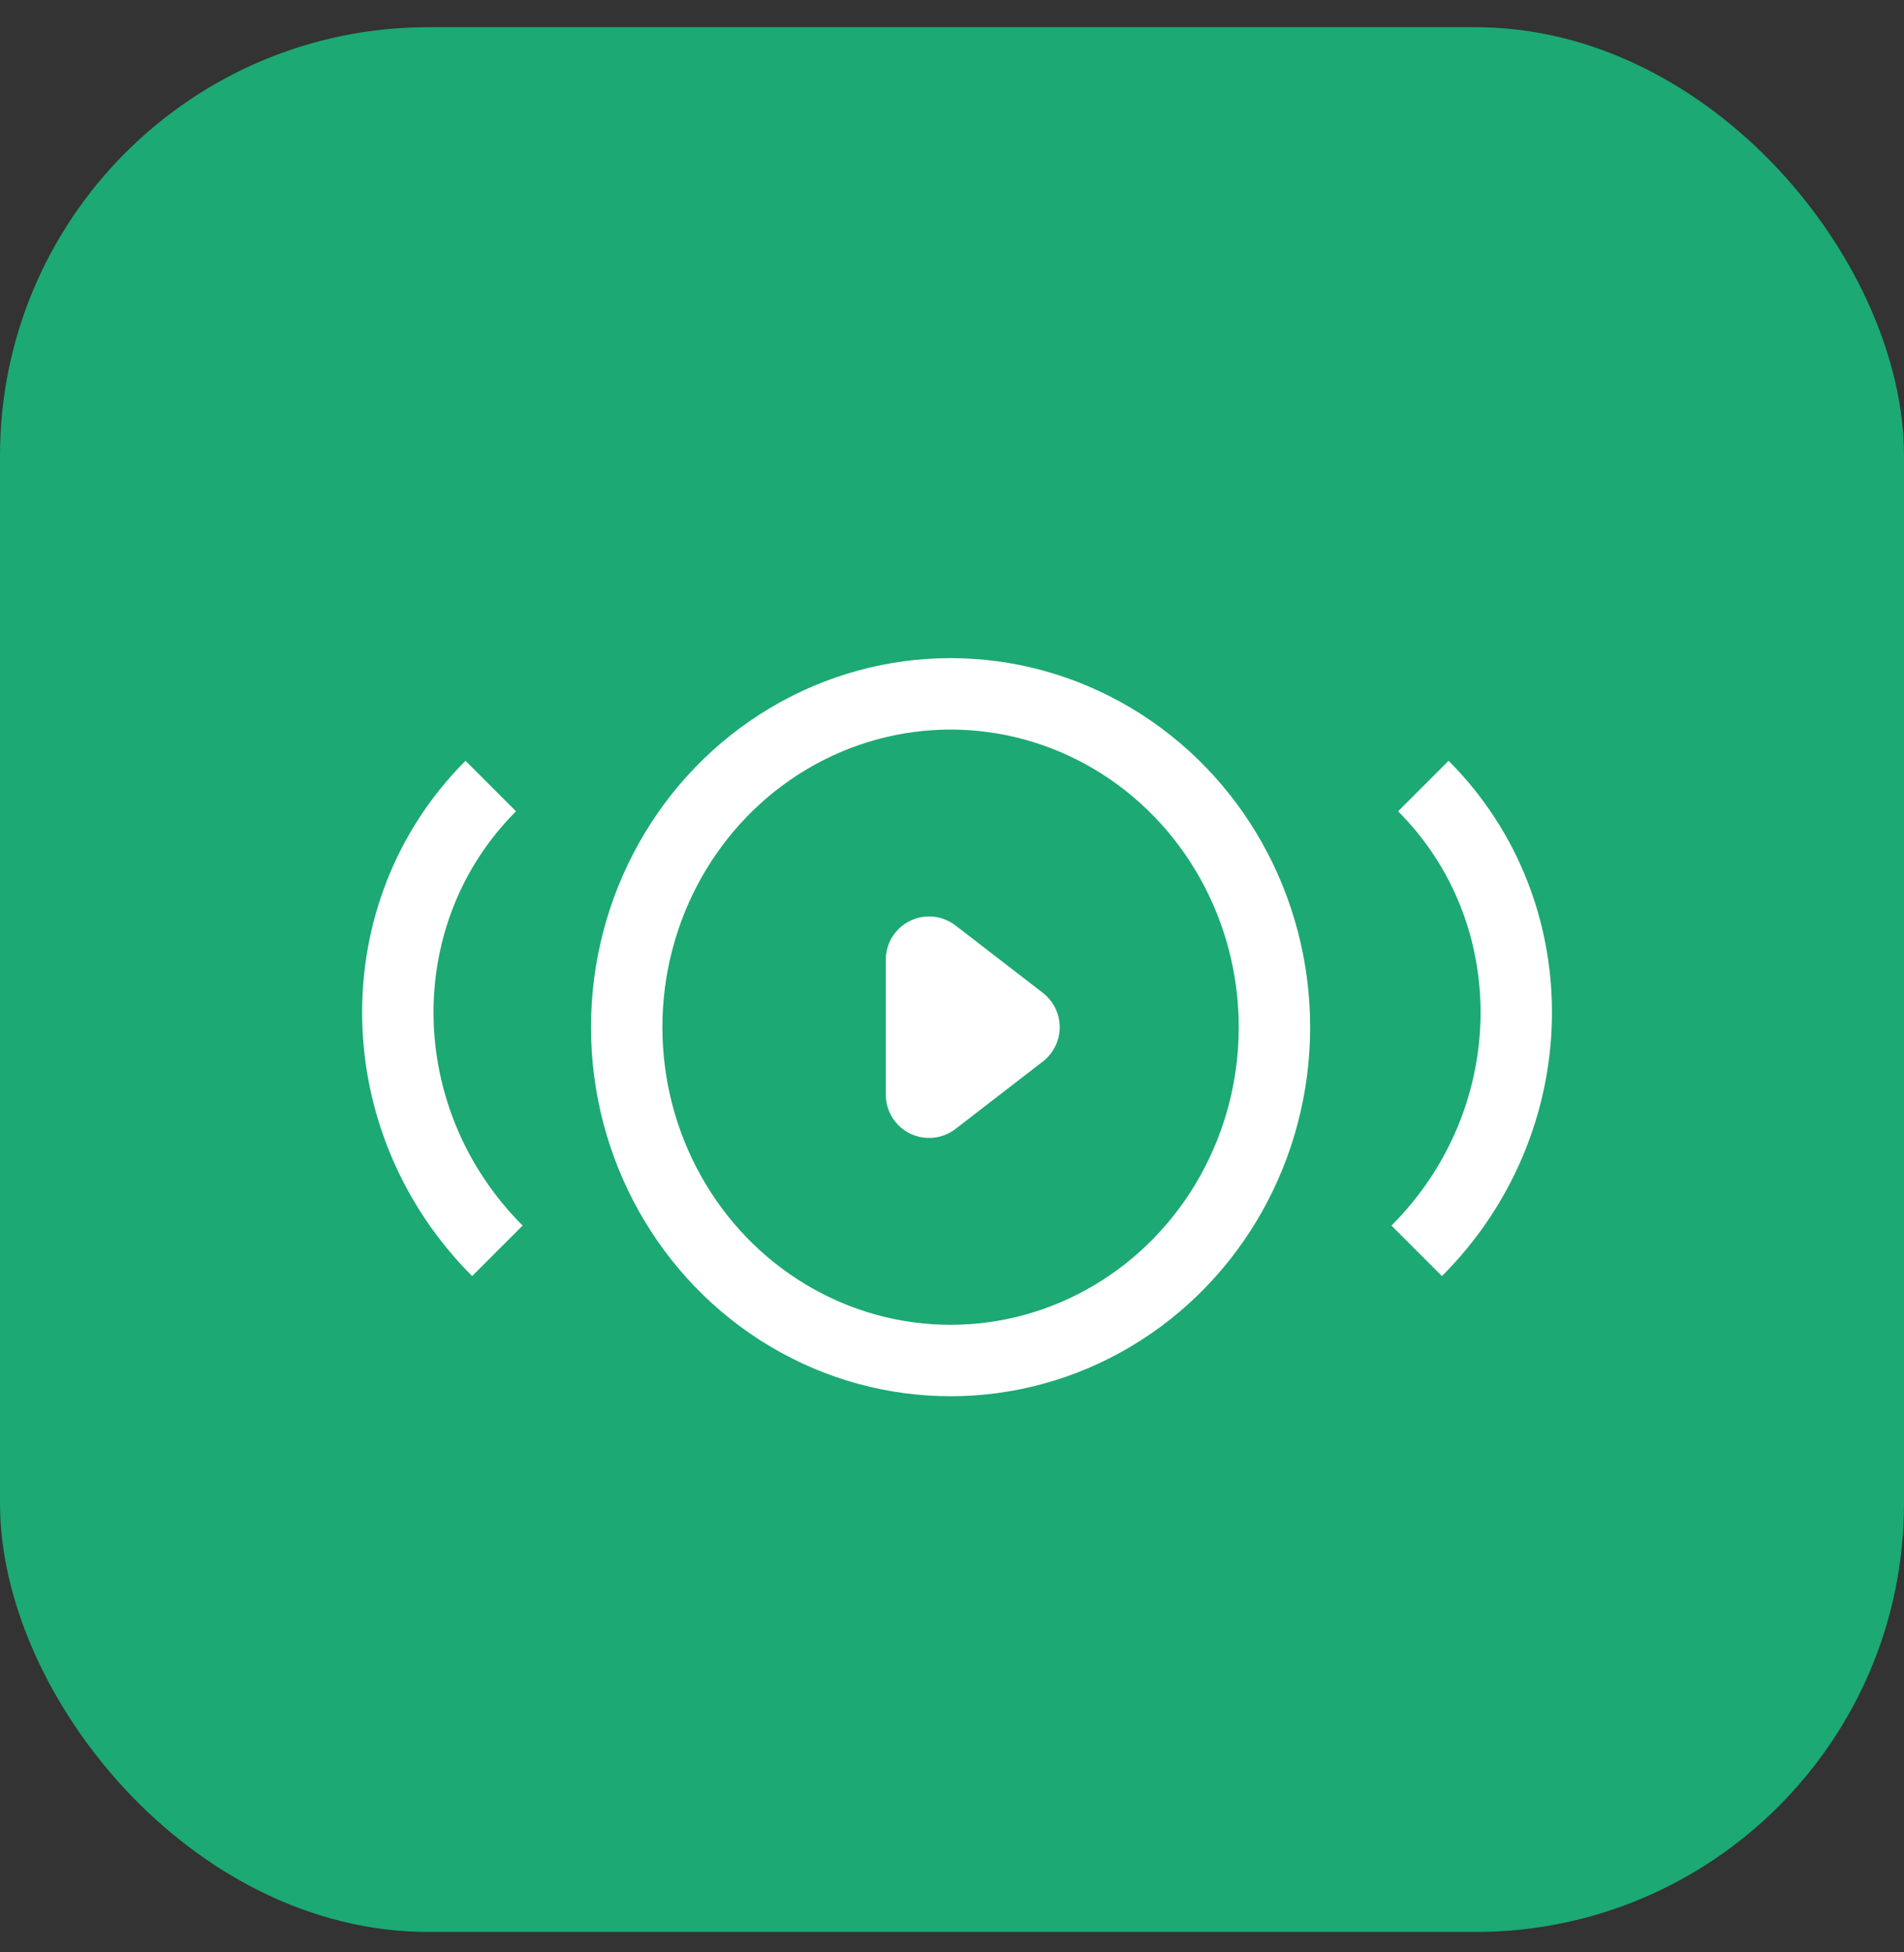<?xml version="1.0" encoding="UTF-8"?>
<svg width="40px" height="41px" viewBox="0 0 40 41" version="1.1" xmlns="http://www.w3.org/2000/svg" xmlns:xlink="http://www.w3.org/1999/xlink">
    <rect x="0" y="0" width="40" height="41" fill="#333333" stroke="none"/>
    <!-- Generator: Sketch 46.1 (44463) - http://www.bohemiancoding.com/sketch -->
    <title>Bitmap</title>
    <desc>Created with Sketch.</desc>
    <defs>
        <rect id="path-1" x="0" y="0" width="40" height="40" rx="9"></rect>
    </defs>
    <g id="Page-1" stroke="none" stroke-width="1" fill="none" fill-rule="evenodd">
        <g id="Мой-профиль1" transform="translate(-370, -696)">
            <g id="Group-24" transform="translate(370, 549)">
                <g id="Bitmap" transform="translate(0, 147.571)">
                    <g>
                        <mask id="mask-2" fill="white">
                            <use xlink:href="#path-1"></use>
                        </mask>
                        <use id="Mask" fill="#1CA974" xlink:href="#path-1"></use>
                        <g id="Group-7-Copy" mask="url(#mask-2)">
                            <g transform="translate(5, 14)" id="Group-9">
                                <g>
                                    <g id="Group-18">
                                        <g id="Group-2">
                                            <ellipse id="Oval-9" stroke="#FFFFFF" stroke-width="1.5" cx="14.97" cy="7" rx="6.804" ry="7"></ellipse>
                                            <path d="M28.234,10.316 C28.234,6.45 25.188,3.316 21.431,3.316" id="Oval-9-Copy" stroke="#FFFFFF" stroke-width="1.5" transform="translate(24.832, 6.816) rotate(-315) translate(-24.832, -6.816) "></path>
                                            <path d="M8.782,10.316 C8.782,6.45 5.736,3.316 1.979,3.316" id="Oval-9-Copy" stroke="#FFFFFF" stroke-width="1.5" transform="translate(5.38, 6.816) scale(-1, 1) rotate(-315) translate(-5.38, -6.816) "></path>
                                            <path d="M16.91,7.72 L15.073,9.137 L15.073,9.137 C14.676,9.443 14.105,9.37 13.798,8.972 C13.676,8.813 13.609,8.618 13.609,8.417 L13.609,5.583 L13.609,5.583 C13.609,5.081 14.016,4.674 14.518,4.674 C14.719,4.674 14.914,4.741 15.073,4.863 L16.91,6.28 L16.91,6.28 C17.307,6.587 17.381,7.158 17.074,7.555 C17.026,7.617 16.971,7.672 16.91,7.72 Z" id="Triangle-4" fill="#FFFFFF"></path>
                                        </g>
                                    </g>
                                </g>
                            </g>
                        </g>
                    </g>
                </g>
            </g>
        </g>
    </g>
</svg>